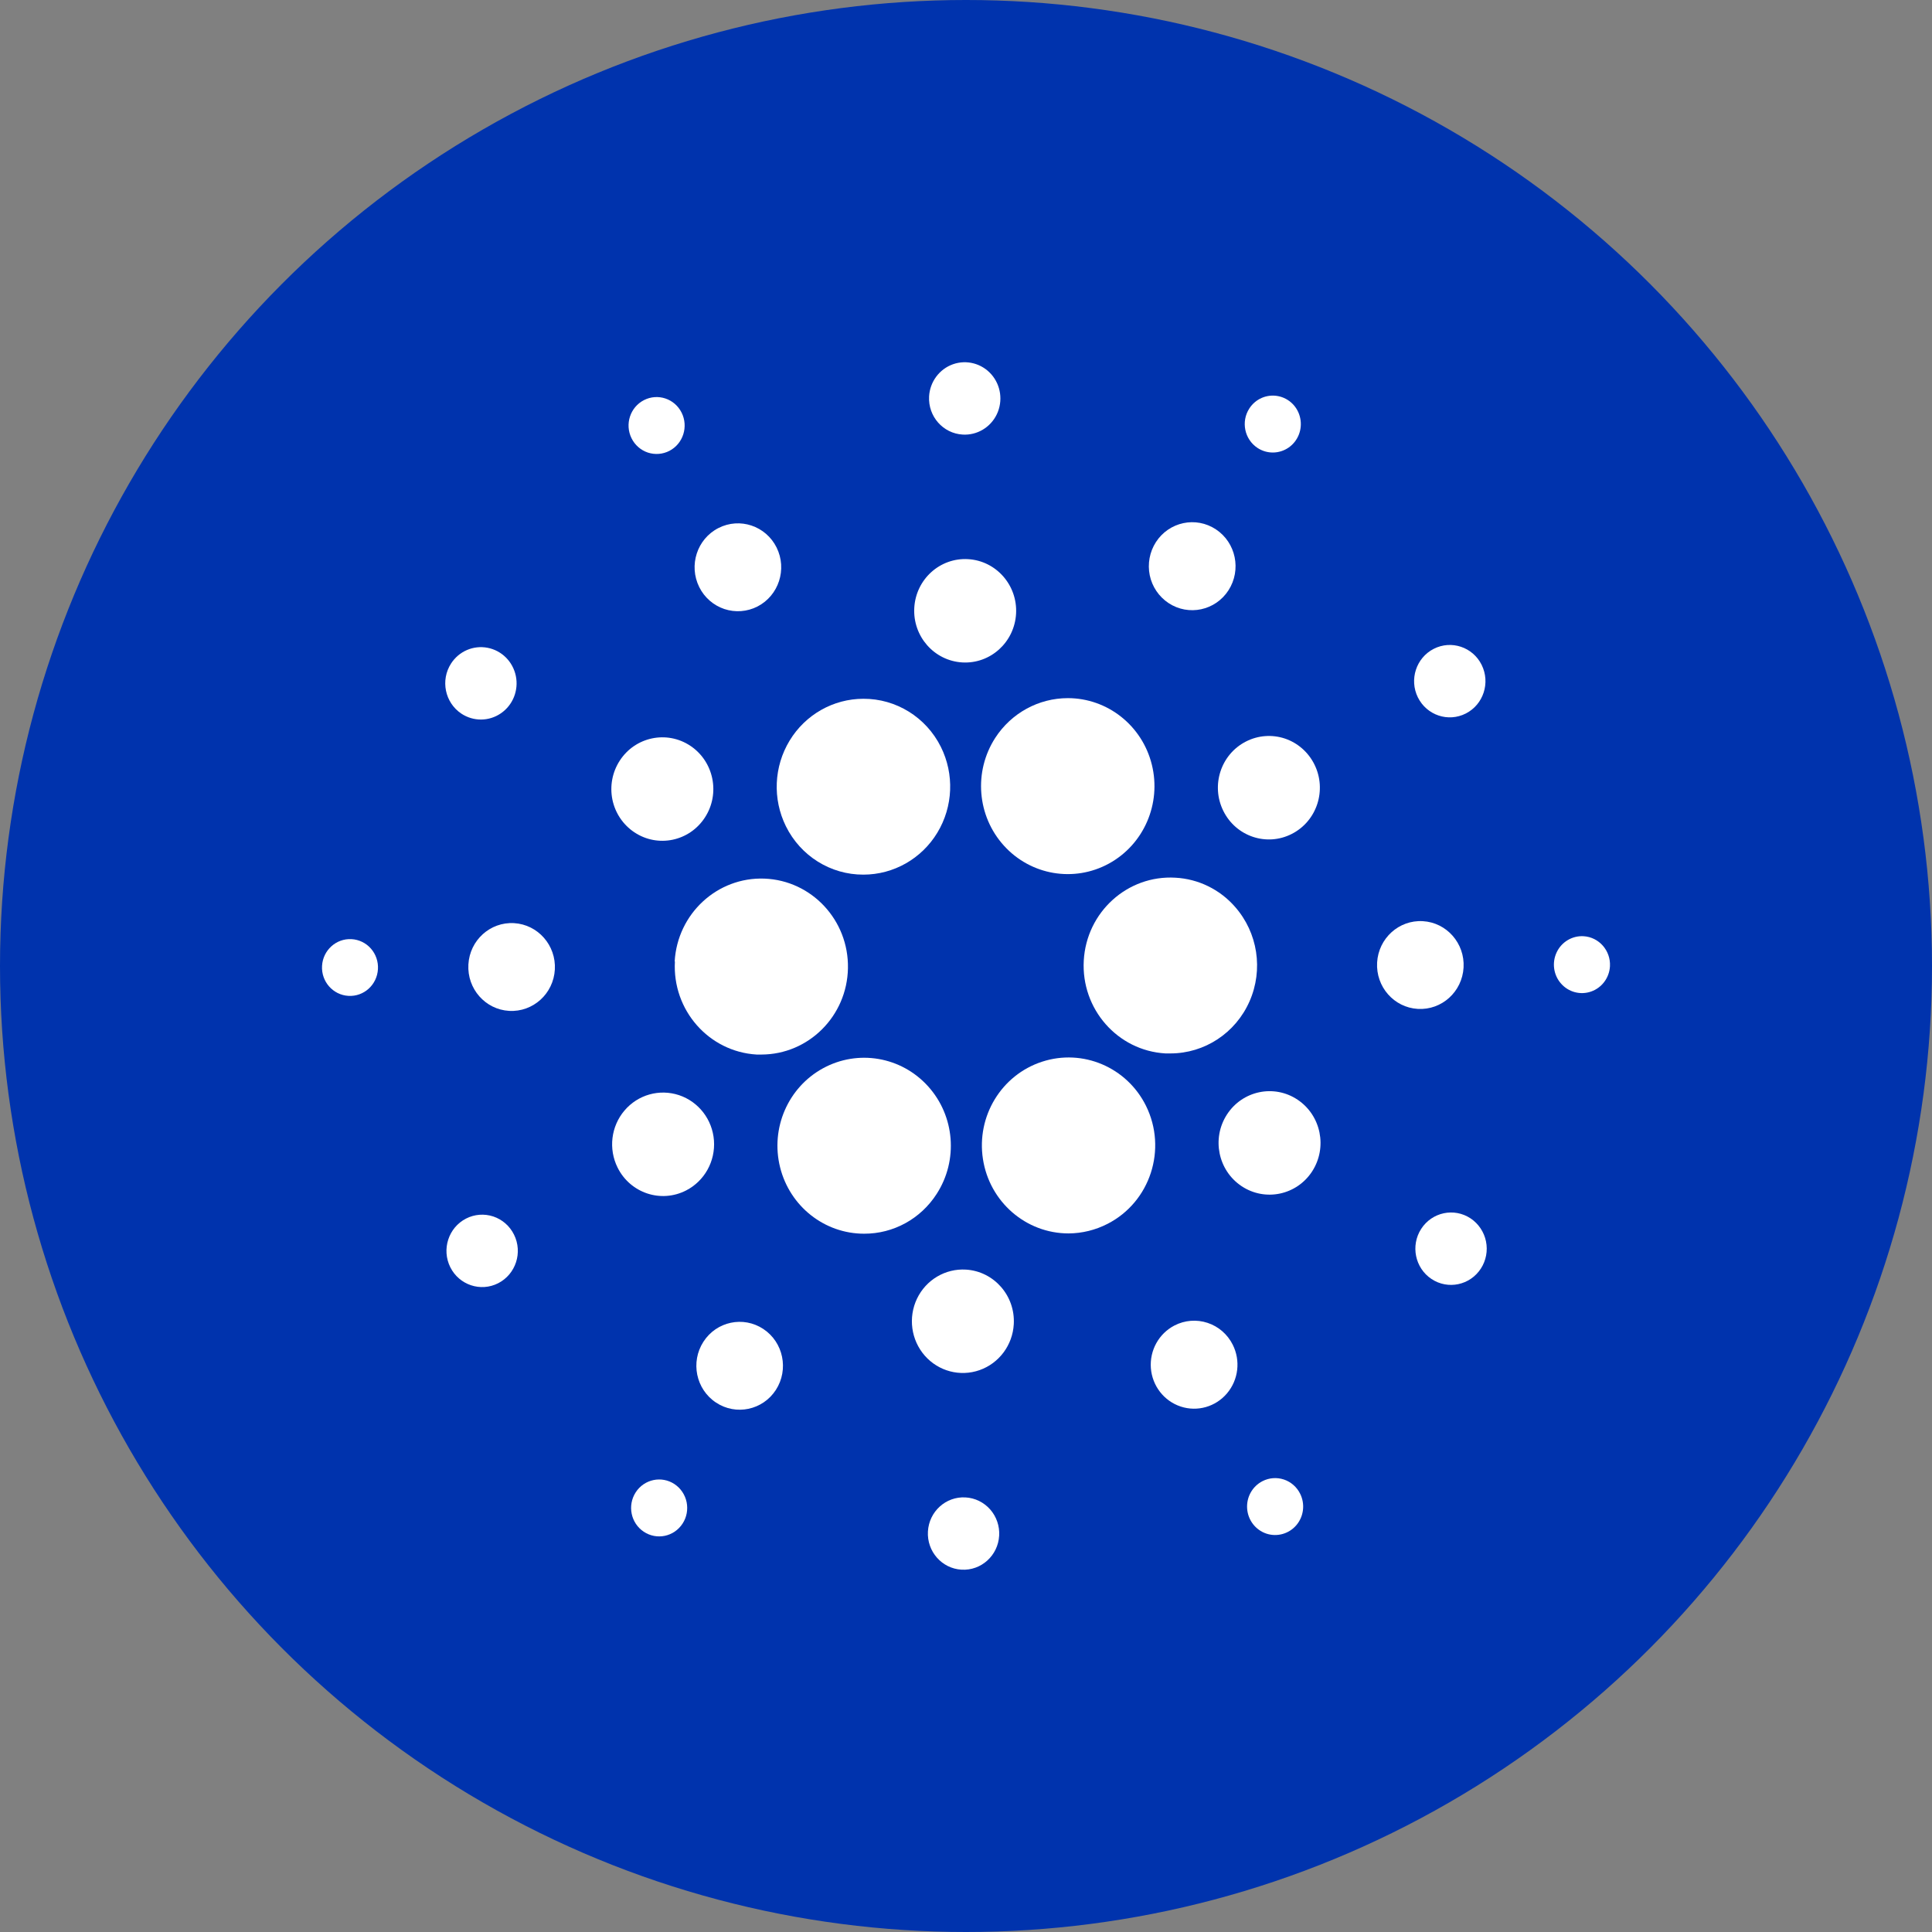 <svg width="48" height="48" viewBox="0 0 48 48" fill="none" xmlns="http://www.w3.org/2000/svg">
<rect x="0" y="0" width="48" height="48" fill="#808080" stroke="none"/>
<circle cx="24" cy="24" r="24" fill="#0033AD"/>
<path d="M16.768 23.887C16.7 25.094 17.608 26.129 18.798 26.2H18.916C20.089 26.198 21.046 25.244 21.067 24.054C21.089 22.864 20.167 21.875 18.995 21.829C17.822 21.784 16.83 22.7 16.762 23.888L16.768 23.887Z" fill="white"/>
<path d="M8.735 23.333C8.351 23.311 8.023 23.609 8.001 23.998C7.979 24.387 8.273 24.72 8.656 24.742C9.04 24.765 9.368 24.467 9.39 24.078C9.401 23.891 9.338 23.707 9.215 23.567C9.092 23.427 8.919 23.343 8.735 23.333Z" fill="white"/>
<path d="M16.632 11.201C16.973 11.023 17.108 10.599 16.934 10.251C16.76 9.904 16.342 9.765 15.999 9.941C15.657 10.116 15.518 10.54 15.69 10.888C15.773 11.057 15.92 11.185 16.096 11.244C16.273 11.302 16.466 11.287 16.632 11.201Z" fill="white"/>
<path d="M18.818 15.069C19.348 14.797 19.561 14.141 19.294 13.602C19.026 13.064 18.38 12.848 17.849 13.119C17.318 13.39 17.105 14.046 17.372 14.585C17.5 14.844 17.725 15.04 17.996 15.131C18.267 15.221 18.563 15.199 18.818 15.069Z" fill="white"/>
<path d="M11.461 17.729C11.761 17.929 12.15 17.926 12.446 17.721C12.743 17.517 12.889 17.151 12.816 16.795C12.743 16.438 12.466 16.162 12.114 16.094C11.761 16.026 11.403 16.18 11.207 16.484C10.939 16.899 11.053 17.456 11.461 17.729Z" fill="white"/>
<path d="M12.771 22.935C12.178 22.901 11.67 23.361 11.637 23.963C11.603 24.565 12.056 25.081 12.649 25.115C13.243 25.149 13.751 24.689 13.785 24.088C13.819 23.486 13.365 22.97 12.771 22.935Z" fill="white"/>
<path d="M11.579 30.275C11.142 30.499 10.967 31.04 11.187 31.483C11.408 31.926 11.941 32.104 12.378 31.881C12.815 31.657 12.991 31.116 12.77 30.673C12.664 30.459 12.479 30.298 12.256 30.223C12.032 30.149 11.789 30.167 11.579 30.275Z" fill="white"/>
<path d="M15.762 20.679C16.347 21.068 17.132 20.902 17.515 20.308C17.899 19.715 17.735 18.918 17.151 18.529C16.566 18.14 15.78 18.306 15.397 18.899C15.212 19.184 15.147 19.532 15.215 19.866C15.284 20.2 15.48 20.492 15.762 20.679Z" fill="white"/>
<path d="M29.032 14.983C29.53 15.312 30.197 15.17 30.522 14.665C30.847 14.159 30.707 13.482 30.209 13.152C29.711 12.822 29.044 12.964 28.718 13.469C28.562 13.712 28.507 14.008 28.565 14.292C28.624 14.576 28.792 14.824 29.032 14.983Z" fill="white"/>
<path d="M31.24 11.127C31.476 11.284 31.782 11.281 32.015 11.12C32.248 10.959 32.362 10.671 32.304 10.391C32.247 10.111 32.029 9.894 31.752 9.841C31.474 9.788 31.193 9.909 31.039 10.149C30.828 10.475 30.919 10.913 31.24 11.127Z" fill="white"/>
<path d="M29.201 21.806C28.013 21.737 26.994 22.658 26.926 23.864C26.858 25.069 27.766 26.103 28.954 26.172C28.995 26.172 29.038 26.172 29.079 26.172C29.928 26.172 30.698 25.665 31.044 24.879C31.391 24.092 31.25 23.173 30.684 22.53C30.306 22.097 29.771 21.836 29.201 21.806Z" fill="white"/>
<path d="M19.525 20.527C19.89 21.267 20.636 21.733 21.451 21.73C22.2 21.73 22.896 21.336 23.288 20.688C23.68 20.041 23.713 19.233 23.375 18.555C23.008 17.819 22.262 17.357 21.449 17.361C20.702 17.362 20.009 17.755 19.618 18.4C19.226 19.045 19.191 19.85 19.525 20.527Z" fill="white"/>
<path d="M36.419 17.726C36.856 17.503 37.031 16.962 36.811 16.518C36.591 16.075 36.058 15.897 35.621 16.12C35.184 16.343 35.008 16.884 35.227 17.327C35.448 17.771 35.981 17.95 36.419 17.726Z" fill="white"/>
<path d="M30.955 18.423C30.33 18.742 30.079 19.515 30.394 20.148C30.708 20.782 31.47 21.038 32.095 20.718C32.72 20.399 32.971 19.626 32.656 18.992C32.505 18.688 32.241 18.456 31.922 18.349C31.603 18.243 31.255 18.269 30.955 18.423Z" fill="white"/>
<path d="M23.918 10.797C24.276 10.818 24.611 10.618 24.767 10.29C24.922 9.962 24.868 9.572 24.629 9.3C24.39 9.029 24.014 8.93 23.675 9.05C23.337 9.171 23.103 9.486 23.083 9.849C23.056 10.345 23.429 10.769 23.918 10.797Z" fill="white"/>
<path d="M23.908 16.458C24.607 16.498 25.204 15.956 25.244 15.247C25.283 14.539 24.749 13.932 24.051 13.892C23.353 13.851 22.755 14.393 22.715 15.101C22.675 15.81 23.209 16.417 23.908 16.458Z" fill="white"/>
<path d="M17.045 29.577C17.502 29.343 17.776 28.853 17.738 28.334C17.7 27.816 17.358 27.372 16.871 27.209C16.384 27.047 15.849 27.197 15.515 27.591C15.18 27.985 15.113 28.545 15.344 29.009C15.659 29.642 16.42 29.897 17.045 29.577Z" fill="white"/>
<path d="M24.726 18.333C24.186 19.17 24.274 20.272 24.941 21.009C25.608 21.746 26.683 21.93 27.551 21.455C28.419 20.98 28.858 19.967 28.617 18.997C28.377 18.027 27.517 17.346 26.531 17.345C25.804 17.345 25.125 17.716 24.726 18.333Z" fill="white"/>
<path d="M28.472 27.474C27.995 26.513 26.899 26.048 25.889 26.378C24.879 26.707 24.256 27.734 24.421 28.797C24.585 29.86 25.488 30.644 26.549 30.644C26.886 30.642 27.218 30.56 27.519 30.405C28.578 29.861 29.004 28.551 28.472 27.474Z" fill="white"/>
<path d="M32.237 27.321C31.652 26.931 30.867 27.097 30.483 27.69C30.099 28.284 30.262 29.08 30.847 29.47C31.432 29.859 32.217 29.694 32.601 29.101C32.984 28.507 32.821 27.711 32.237 27.321Z" fill="white"/>
<path d="M36.362 24.038C36.396 23.436 35.942 22.92 35.349 22.886C34.756 22.852 34.248 23.312 34.214 23.914C34.18 24.516 34.633 25.032 35.226 25.066C35.82 25.1 36.328 24.64 36.362 24.038Z" fill="white"/>
<path d="M39.343 23.26C39.062 23.244 38.798 23.401 38.676 23.658C38.553 23.916 38.595 24.223 38.783 24.436C38.97 24.65 39.266 24.728 39.532 24.634C39.799 24.54 39.983 24.292 39.999 24.007C40.02 23.617 39.727 23.283 39.343 23.26Z" fill="white"/>
<path d="M36.537 30.271C36.127 29.999 35.578 30.115 35.309 30.531C35.041 30.946 35.156 31.504 35.565 31.776C35.974 32.048 36.523 31.932 36.792 31.517C36.921 31.318 36.967 31.074 36.919 30.841C36.871 30.607 36.733 30.402 36.537 30.271Z" fill="white"/>
<path d="M16.759 36.873C16.437 36.659 16.005 36.75 15.794 37.076C15.583 37.403 15.672 37.841 15.994 38.055C16.316 38.27 16.748 38.179 16.959 37.852C17.061 37.696 17.096 37.504 17.059 37.321C17.021 37.137 16.913 36.976 16.759 36.873Z" fill="white"/>
<path d="M31.366 36.799C31.114 36.928 30.964 37.197 30.985 37.483C31.006 37.768 31.194 38.012 31.462 38.102C31.729 38.191 32.024 38.108 32.208 37.892C32.392 37.675 32.429 37.367 32.302 37.112C32.219 36.944 32.074 36.817 31.898 36.758C31.723 36.7 31.531 36.714 31.366 36.799Z" fill="white"/>
<path d="M23.271 29.663C23.812 28.826 23.723 27.724 23.056 26.987C22.389 26.25 21.314 26.067 20.446 26.542C19.578 27.017 19.139 28.03 19.381 29C19.622 29.97 20.482 30.651 21.468 30.651C22.195 30.654 22.874 30.282 23.271 29.663Z" fill="white"/>
<path d="M18.966 33.019C18.469 32.689 17.802 32.83 17.477 33.334C17.151 33.839 17.29 34.515 17.787 34.845C18.284 35.176 18.951 35.035 19.277 34.531C19.602 34.026 19.463 33.349 18.966 33.019Z" fill="white"/>
<path d="M23.989 37.203C23.501 37.174 23.082 37.553 23.054 38.049C23.026 38.545 23.4 38.97 23.888 38.998C24.377 39.027 24.796 38.648 24.824 38.152C24.838 37.914 24.757 37.68 24.601 37.502C24.444 37.324 24.224 37.216 23.989 37.203Z" fill="white"/>
<path d="M23.999 31.543C23.487 31.512 23.007 31.797 22.783 32.264C22.559 32.732 22.635 33.291 22.975 33.68C23.316 34.069 23.854 34.211 24.338 34.04C24.823 33.869 25.158 33.419 25.187 32.899C25.227 32.192 24.695 31.586 23.999 31.543Z" fill="white"/>
<path d="M29.18 32.931C28.791 33.132 28.56 33.55 28.593 33.99C28.627 34.431 28.919 34.808 29.334 34.945C29.748 35.082 30.203 34.952 30.486 34.616C30.77 34.279 30.825 33.803 30.627 33.409C30.498 33.151 30.273 32.955 30.001 32.866C29.73 32.776 29.434 32.8 29.18 32.931Z" fill="white"/>
</svg>
